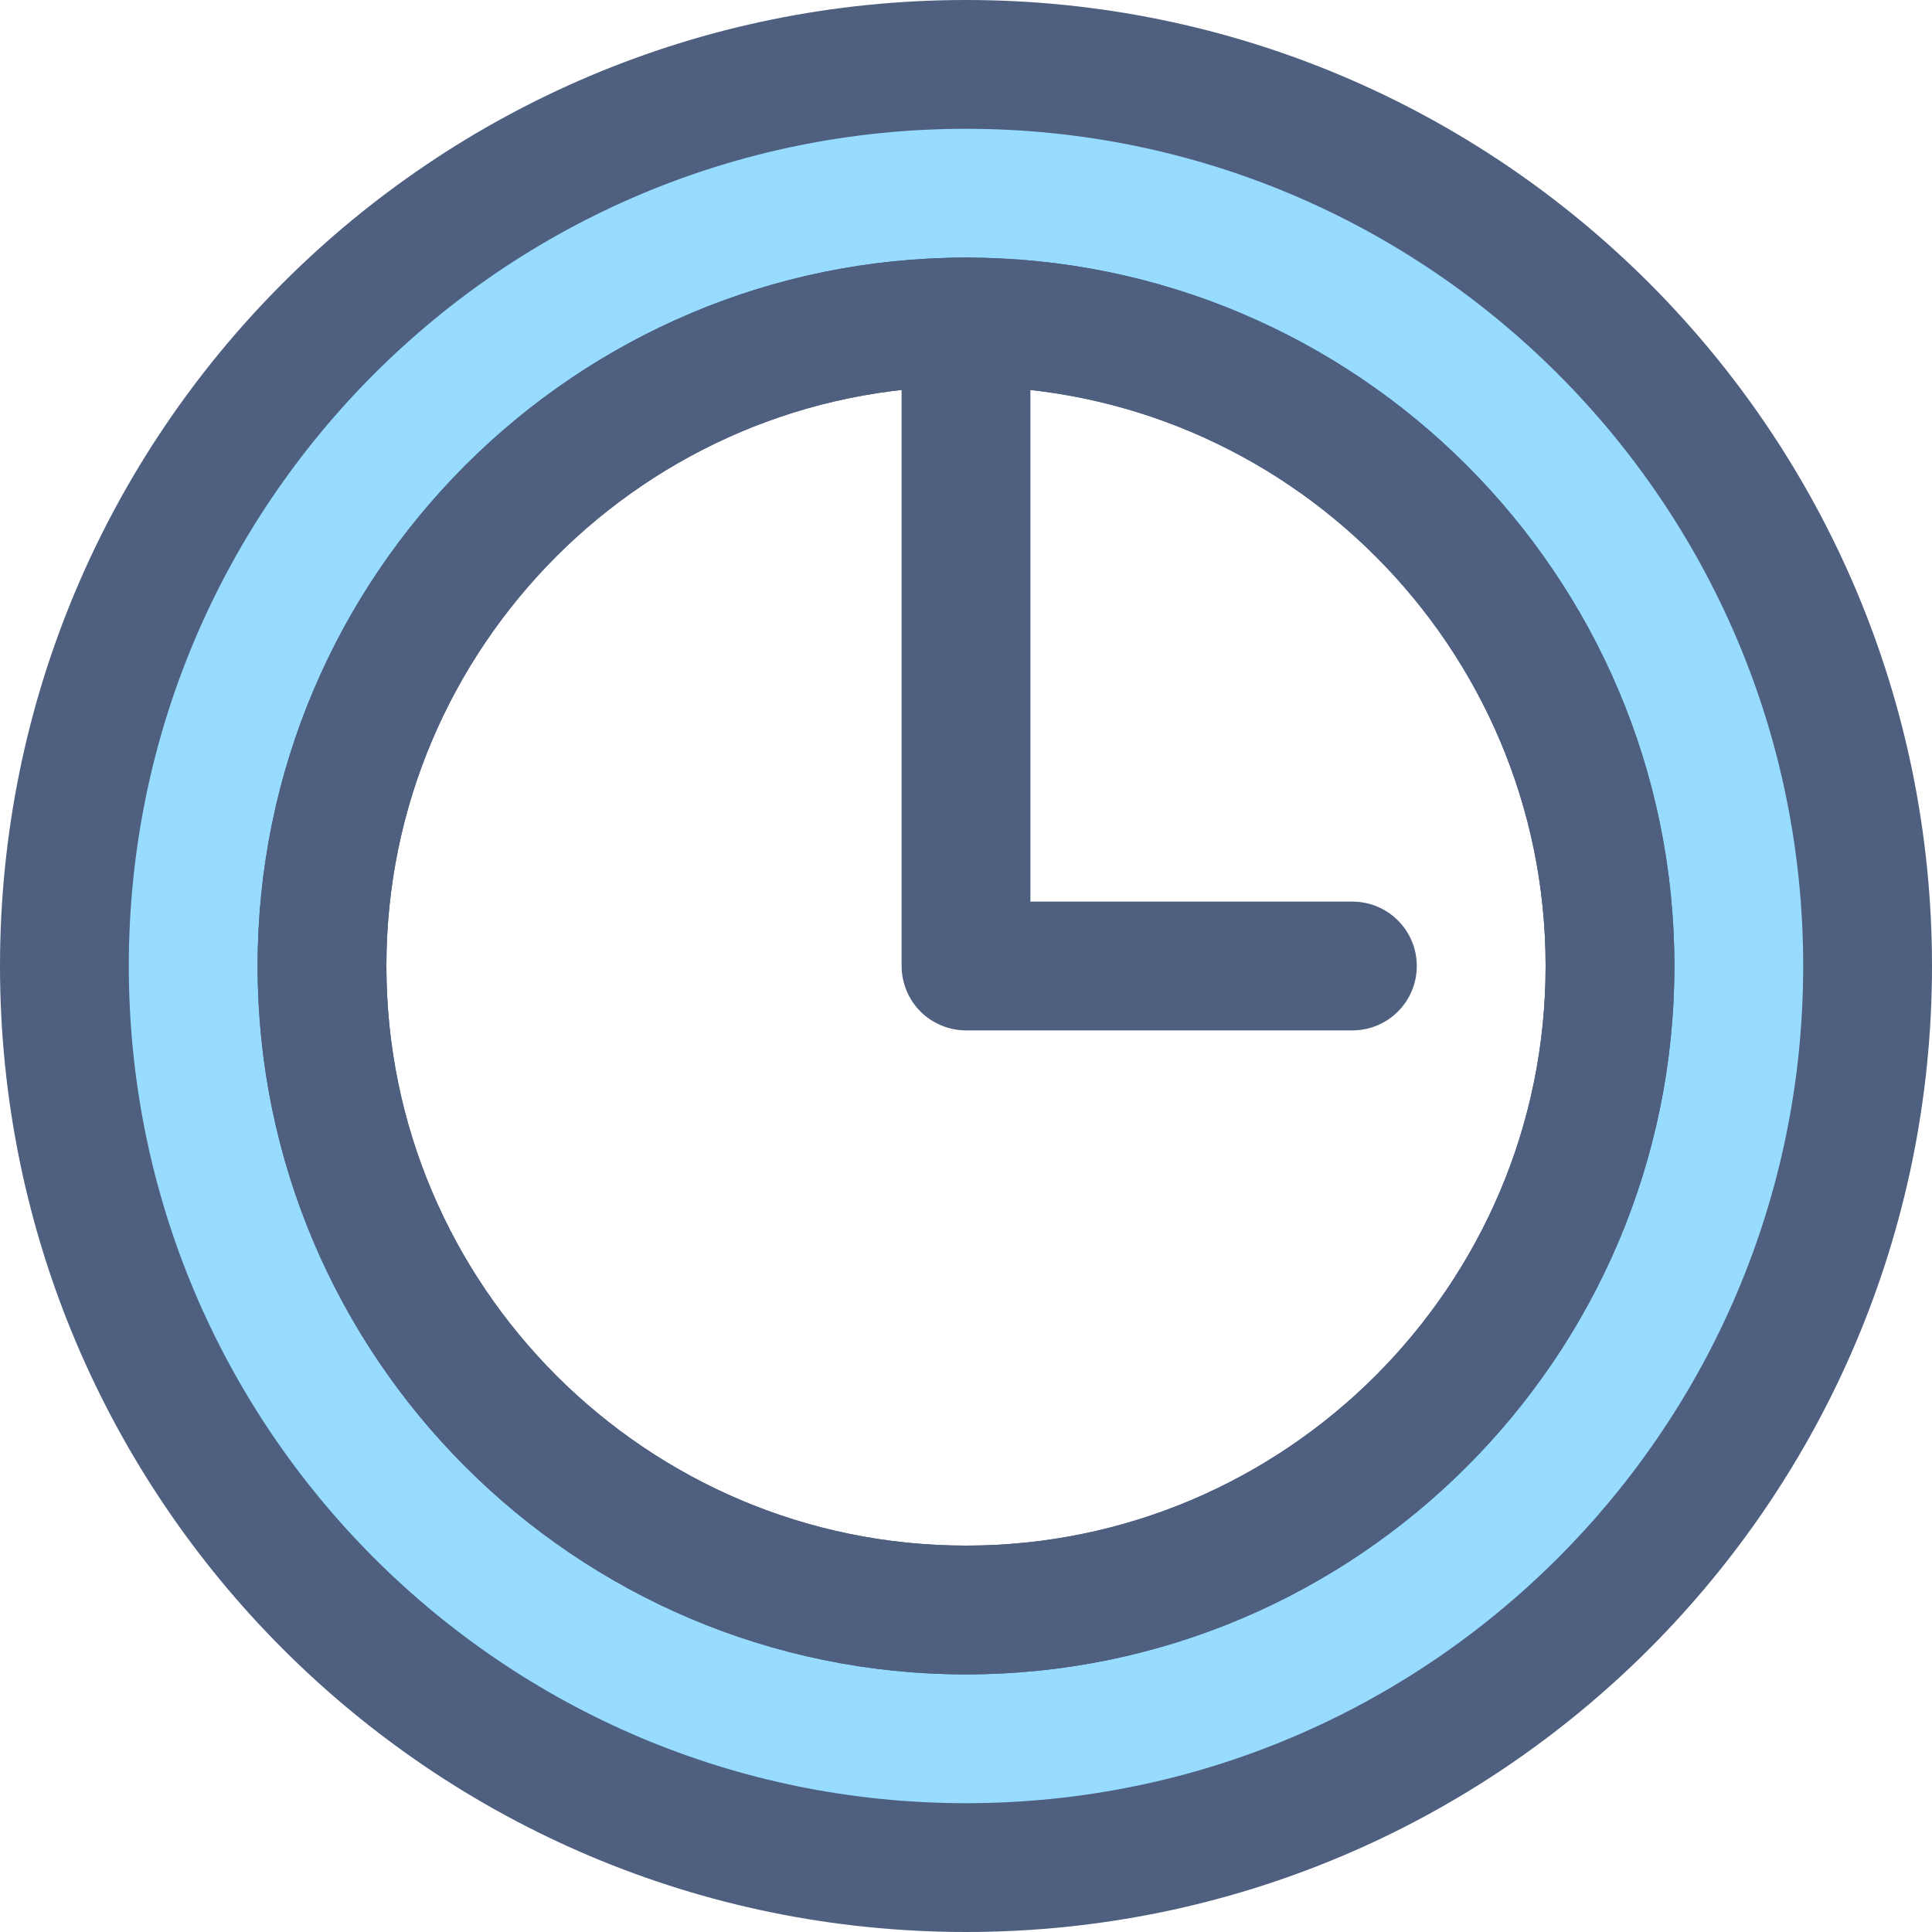 <?xml version="1.0" encoding="iso-8859-1"?>
<!-- Generator: Adobe Illustrator 19.0.0, SVG Export Plug-In . SVG Version: 6.00 Build 0)  -->
<svg version="1.1" id="Layer_1" xmlns="http://www.w3.org/2000/svg" xmlns:xlink="http://www.w3.org/1999/xlink" x="0px" y="0px"
	 viewBox="0 0 480 480" style="enable-background:new 0 0 480 480;" xml:space="preserve">
<path style="fill:#97DBFF;" d="M240,16C116.288,16,16,116.288,16,240s100.288,224,224,224s224-100.288,224-224S363.712,16,240,16z
	 M240,400c-88.224,0-160-71.776-160-160S151.776,80,240,80s160,71.776,160,160S328.224,400,240,400z"/>
<g>
	<path style="fill:#4E5F80;" d="M240,0C107.44,0.016,0.016,107.44,0,240c0.016,132.56,107.44,239.984,240,240
		c132.56-0.016,239.984-107.44,240-240C479.984,107.44,372.56,0.016,240,0z M387.072,387.072C349.392,424.736,297.488,448,240,448
		s-109.392-23.264-147.072-60.928C55.264,349.392,32,297.488,32,240S55.264,130.608,92.928,92.928C130.608,55.248,182.512,32,240,32
		s109.392,23.248,147.072,60.928C424.736,130.608,448,182.512,448,240S424.736,349.392,387.072,387.072z"/>
	<path style="fill:#4E5F80;" d="M240,64c-97.088,0.032-175.968,78.912-176,176c0.032,97.088,78.912,175.968,176,176
		c97.088-0.032,175.968-78.912,176-176C415.968,142.912,337.088,64.032,240,64z M341.776,341.776
		C315.632,367.872,279.728,384,240,384s-75.632-16.128-101.776-42.224C112.128,315.632,96,279.728,96,240
		s16.128-75.632,42.224-101.776C164.368,112.112,200.272,96,240,96c39.728,0.016,75.632,16.128,101.776,42.24
		C367.872,164.368,384,200.272,384,240S367.872,315.632,341.776,341.776z"/>
	<path style="fill:#4E5F80;" d="M240,64c-97.088,0.032-175.968,78.912-176,176c0.032,97.088,78.912,175.968,176,176
		c97.088-0.032,175.968-78.912,176-176C415.968,142.912,337.088,64.032,240,64z M341.776,341.776
		C315.632,367.872,279.728,384,240,384s-75.632-16.128-101.776-42.224C112.128,315.632,96,279.728,96,240
		s16.128-75.632,42.224-101.776C164.368,112.112,200.272,96,240,96c39.728,0.016,75.632,16.128,101.776,42.24
		C367.872,164.368,384,200.272,384,240S367.872,315.632,341.776,341.776z"/>
	<path style="fill:#4E5F80;" d="M224,80v160c0,4.208,1.712,8.336,4.688,11.312S235.792,256,240,256h96c8.832,0,16-7.168,16-16
		s-7.168-16-16-16h-80V80c0-8.832-7.168-16-16-16S224,71.168,224,80L224,80z"/>
</g>
<g>
</g>
<g>
</g>
<g>
</g>
<g>
</g>
<g>
</g>
<g>
</g>
<g>
</g>
<g>
</g>
<g>
</g>
<g>
</g>
<g>
</g>
<g>
</g>
<g>
</g>
<g>
</g>
<g>
</g>
</svg>
